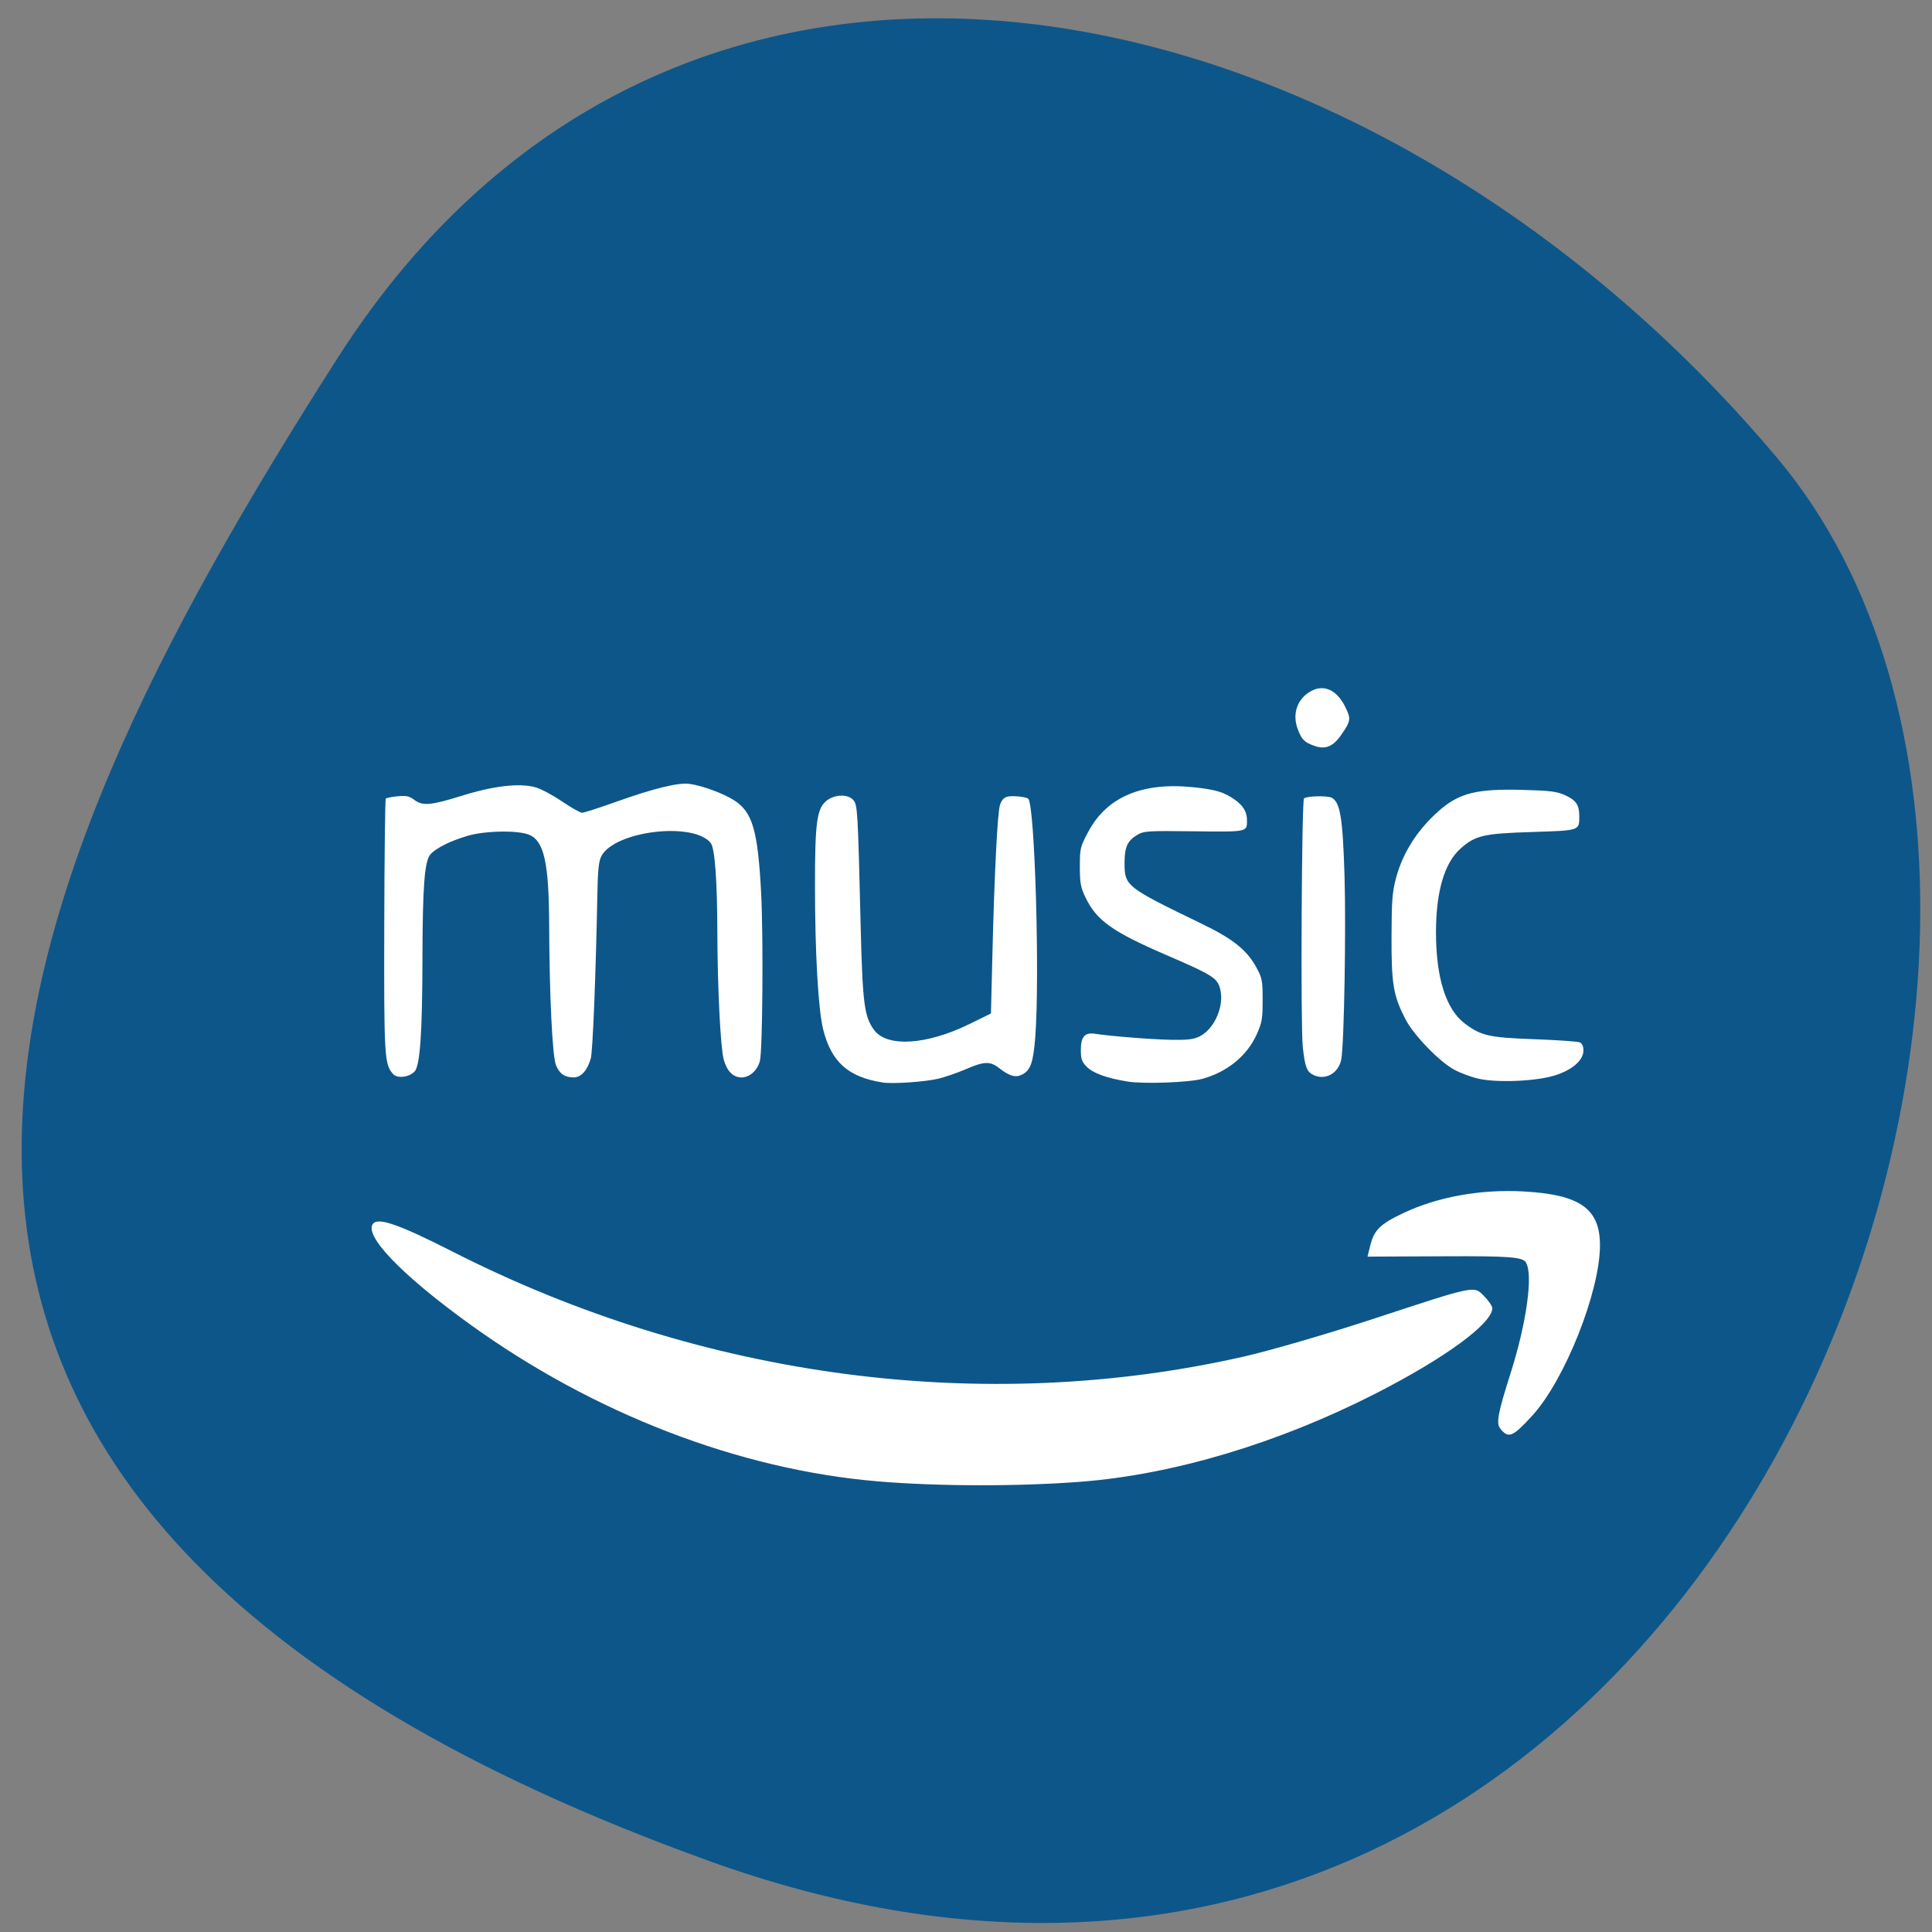 <svg xmlns="http://www.w3.org/2000/svg" viewBox="0 0 256 256"><rect x="0" y="0" width="256" height="256" fill="#808080" stroke="none"/><defs><clipPath><path d="M 0,64 H64 V128 H0 z"/></clipPath></defs><g fill="#0d568a" color="#000"><path d="m -1360.14 1641.33 c 46.11 -98.28 -119.59 -146.07 -181.85 -106.06 -62.25 40.01 -83.52 108.58 -13.01 143.08 70.51 34.501 148.75 61.26 194.86 -37.03 z" transform="matrix(0 1.022 -1.334 0 2283.62 1636.7)"/></g><g fill="#fff"><path d="m 116.34 196.29 c -18.411 -1.548 -37.685 -8.975 -54.14 -20.863 -9.115 -6.586 -14.15 -11.869 -12.718 -13.333 c 0.757 -0.772 3.582 0.241 10.523 3.771 32.967 16.765 70.31 21.714 104.8 13.89 3.473 -0.788 11.13 -3.02 17.02 -4.95 13.786 -4.532 13.454 -4.463 14.807 -3.084 0.608 0.62 1.106 1.345 1.106 1.611 0 2.052 -6.355 6.689 -15.639 11.409 -12.828 6.523 -26.643 10.646 -38.853 11.595 -8.228 0.64 -18.976 0.622 -26.908 -0.045 z"/><path d="m 198.81 189.32 c -0.589 -0.724 -0.361 -1.964 1.367 -7.412 2.13 -6.716 3 -13.14 1.995 -14.653 -0.467 -0.698 -2.274 -0.831 -10.765 -0.792 l -10.204 0.047 l 0.355 -1.442 c 0.514 -2.087 1.303 -2.866 4.382 -4.325 4.533 -2.148 10.202 -3.176 15.85 -2.875 7.555 0.403 10.214 2.263 10.214 7.146 0 6.109 -4.636 17.796 -8.932 22.519 -2.618 2.878 -3.182 3.115 -4.262 1.788 z"/><path d="m 195.85 142.92 c -0.946 -0.22 -2.37 -0.753 -3.165 -1.184 -1.989 -1.078 -5.388 -4.606 -6.473 -6.718 -1.59 -3.095 -1.849 -4.641 -1.828 -10.91 0.017 -4.851 0.1 -5.912 0.617 -7.832 0.889 -3.303 2.83 -6.339 5.632 -8.812 2.717 -2.397 4.998 -2.967 11.202 -2.798 3.578 0.097 4.473 0.211 5.55 0.704 1.472 0.674 1.883 1.287 1.877 2.797 -0.007 1.91 0.092 1.877 -6.242 2.077 -6.496 0.206 -7.542 0.451 -9.525 2.23 -2.113 1.896 -3.219 5.694 -3.219 11.06 0 6.05 1.325 10.227 3.844 12.11 2.157 1.611 3.17 1.837 9.228 2.059 3.03 0.111 5.721 0.299 5.986 0.418 0.304 0.136 0.482 0.525 0.482 1.056 0 1.297 -1.435 2.568 -3.728 3.303 -2.491 0.798 -7.734 1.024 -10.238 0.441 z"/><path d="m 174.17 142.5 c -1 -0.413 -1.255 -1.046 -1.55 -3.849 -0.295 -2.802 -0.143 -32.539 0.168 -32.856 0.319 -0.325 3.124 -0.393 3.682 -0.089 1.117 0.61 1.455 2.687 1.687 10.384 0.211 7 -0.053 22.15 -0.423 24.23 -0.322 1.813 -1.988 2.832 -3.564 2.181 z"/><path d="m 174.22 98.85 c -1.39 -0.487 -1.734 -0.829 -2.268 -2.254 -0.765 -2.041 -0.034 -4.069 1.818 -5.05 1.704 -0.898 3.405 -0.087 4.494 2.142 0.772 1.578 0.732 1.842 -0.551 3.695 -1.061 1.532 -2.079 1.958 -3.494 1.463 z"/><path d="m 149.42 143.31 c -2.745 -0.441 -4.589 -1.105 -5.418 -1.951 -0.654 -0.667 -0.785 -1.034 -0.785 -2.205 0 -1.797 0.511 -2.382 1.895 -2.171 2.133 0.326 7.457 0.747 10.08 0.797 2.164 0.041 2.968 -0.055 3.761 -0.451 1.987 -0.991 3.312 -4.062 2.72 -6.304 -0.38 -1.438 -1.014 -1.838 -7.03 -4.434 -7.256 -3.13 -9.333 -4.605 -10.812 -7.68 -0.638 -1.327 -0.743 -1.897 -0.745 -4.068 -0.003 -2.422 0.043 -2.611 1.115 -4.626 2.467 -4.638 7.169 -6.619 13.998 -5.897 2.904 0.307 4.03 0.652 5.441 1.659 1.126 0.807 1.6 1.632 1.594 2.775 -0.008 1.493 0.055 1.48 -7.03 1.397 -6.222 -0.073 -6.637 -0.046 -7.547 0.499 -1.269 0.76 -1.643 1.591 -1.648 3.661 -0.007 3.089 0.162 3.223 10.18 8.07 4.198 2.029 6.03 3.492 7.302 5.836 0.751 1.382 0.815 1.721 0.815 4.306 0 2.499 -0.087 2.997 -0.792 4.555 -1.281 2.827 -3.891 4.958 -7.189 5.872 -1.757 0.487 -7.759 0.707 -9.897 0.363 z"/><path d="m 116.93 143.43 c -4.533 -0.713 -6.774 -2.714 -7.853 -7.01 -0.659 -2.628 -1.089 -10.2 -1.088 -19.18 0.001 -8.06 0.237 -9.938 1.383 -11.01 1.036 -0.97 2.927 -1.086 3.691 -0.226 0.564 0.635 0.603 1.305 0.968 16.288 0.262 10.744 0.477 12.428 1.814 14.216 1.709 2.284 6.939 1.956 12.538 -0.785 l 2.922 -1.431 l 0.189 -7.613 c 0.273 -11.03 0.674 -18.982 1.01 -20.03 0.195 -0.606 0.521 -0.97 0.974 -1.086 0.662 -0.169 2.517 0.018 2.774 0.281 0.873 0.89 1.538 23.678 0.923 31.597 -0.258 3.322 -0.616 4.354 -1.708 4.93 -0.88 0.464 -1.686 0.24 -3.103 -0.862 -1.174 -0.913 -1.972 -0.884 -4.374 0.159 -1.089 0.473 -2.723 1.039 -3.631 1.258 -1.773 0.427 -6.079 0.722 -7.431 0.51 z"/><path d="m 52.07 142.3 c -1.135 -1.296 -1.194 -2.292 -1.153 -19.682 0.022 -9.152 0.112 -16.714 0.2 -16.804 0.089 -0.09 0.792 -0.226 1.563 -0.302 1.137 -0.111 1.552 -0.024 2.197 0.461 1.126 0.849 2.185 0.758 6.366 -0.545 4.224 -1.317 7.628 -1.699 9.748 -1.094 0.702 0.2 2.269 1.038 3.484 1.862 1.215 0.824 2.409 1.498 2.653 1.498 0.245 0 2.241 -0.641 4.436 -1.423 5.097 -1.818 8.325 -2.608 9.812 -2.401 1.695 0.236 4.467 1.256 5.89 2.168 2.446 1.567 3.148 3.965 3.587 12.264 0.307 5.796 0.196 20.89 -0.163 22.281 -0.322 1.245 -1.358 2.182 -2.414 2.182 -1.135 0 -1.947 -0.813 -2.384 -2.385 -0.421 -1.514 -0.822 -9.605 -0.841 -16.974 -0.018 -6.788 -0.335 -11.04 -0.875 -11.706 -2.309 -2.852 -12.706 -1.608 -14.486 1.732 -0.353 0.664 -0.474 1.799 -0.537 5.064 -0.216 11.08 -0.61 20.86 -0.877 21.781 -0.454 1.563 -1.291 2.487 -2.253 2.487 -1.2 0 -1.879 -0.471 -2.36 -1.636 -0.47 -1.139 -0.863 -9.28 -0.897 -18.565 -0.03 -8.198 -0.67 -11.11 -2.627 -11.944 -1.472 -0.627 -5.85 -0.556 -8.183 0.133 -2.266 0.669 -4.133 1.595 -4.905 2.433 -0.802 0.87 -1.058 4.208 -1.076 14.01 -0.018 9.704 -0.325 14.06 -1.043 14.79 -0.767 0.782 -2.304 0.952 -2.861 0.316 z"/></g></svg>
